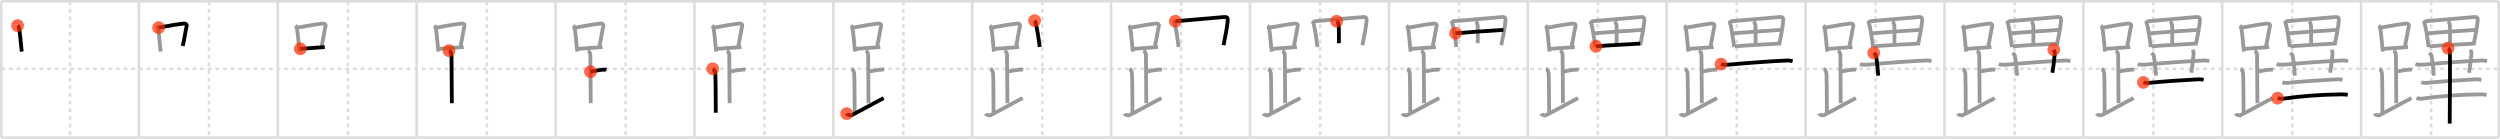 <svg width="1962px" height="109px" viewBox="0 0 1962 109" xmlns="http://www.w3.org/2000/svg" xmlns:xlink="http://www.w3.org/1999/xlink" xml:space="preserve" version="1.1"  baseProfile="full">
<line x1="1" y1="1" x2="1961" y2="1" style="stroke:#ddd;stroke-width:2" />
<line x1="1" y1="1" x2="1" y2="108" style="stroke:#ddd;stroke-width:2" />
<line x1="1" y1="108" x2="1961" y2="108" style="stroke:#ddd;stroke-width:2" />
<line x1="1961" y1="1" x2="1961" y2="108" style="stroke:#ddd;stroke-width:2" />
<line x1="109" y1="1" x2="109" y2="108" style="stroke:#ddd;stroke-width:2" />
<line x1="218" y1="1" x2="218" y2="108" style="stroke:#ddd;stroke-width:2" />
<line x1="327" y1="1" x2="327" y2="108" style="stroke:#ddd;stroke-width:2" />
<line x1="436" y1="1" x2="436" y2="108" style="stroke:#ddd;stroke-width:2" />
<line x1="545" y1="1" x2="545" y2="108" style="stroke:#ddd;stroke-width:2" />
<line x1="654" y1="1" x2="654" y2="108" style="stroke:#ddd;stroke-width:2" />
<line x1="763" y1="1" x2="763" y2="108" style="stroke:#ddd;stroke-width:2" />
<line x1="872" y1="1" x2="872" y2="108" style="stroke:#ddd;stroke-width:2" />
<line x1="981" y1="1" x2="981" y2="108" style="stroke:#ddd;stroke-width:2" />
<line x1="1090" y1="1" x2="1090" y2="108" style="stroke:#ddd;stroke-width:2" />
<line x1="1199" y1="1" x2="1199" y2="108" style="stroke:#ddd;stroke-width:2" />
<line x1="1308" y1="1" x2="1308" y2="108" style="stroke:#ddd;stroke-width:2" />
<line x1="1417" y1="1" x2="1417" y2="108" style="stroke:#ddd;stroke-width:2" />
<line x1="1526" y1="1" x2="1526" y2="108" style="stroke:#ddd;stroke-width:2" />
<line x1="1635" y1="1" x2="1635" y2="108" style="stroke:#ddd;stroke-width:2" />
<line x1="1744" y1="1" x2="1744" y2="108" style="stroke:#ddd;stroke-width:2" />
<line x1="1853" y1="1" x2="1853" y2="108" style="stroke:#ddd;stroke-width:2" />
<line x1="1" y1="54" x2="1961" y2="54" style="stroke:#ddd;stroke-width:2;stroke-dasharray:3 3" />
<line x1="55" y1="1" x2="55" y2="108" style="stroke:#ddd;stroke-width:2;stroke-dasharray:3 3" />
<line x1="164" y1="1" x2="164" y2="108" style="stroke:#ddd;stroke-width:2;stroke-dasharray:3 3" />
<line x1="273" y1="1" x2="273" y2="108" style="stroke:#ddd;stroke-width:2;stroke-dasharray:3 3" />
<line x1="382" y1="1" x2="382" y2="108" style="stroke:#ddd;stroke-width:2;stroke-dasharray:3 3" />
<line x1="491" y1="1" x2="491" y2="108" style="stroke:#ddd;stroke-width:2;stroke-dasharray:3 3" />
<line x1="600" y1="1" x2="600" y2="108" style="stroke:#ddd;stroke-width:2;stroke-dasharray:3 3" />
<line x1="709" y1="1" x2="709" y2="108" style="stroke:#ddd;stroke-width:2;stroke-dasharray:3 3" />
<line x1="818" y1="1" x2="818" y2="108" style="stroke:#ddd;stroke-width:2;stroke-dasharray:3 3" />
<line x1="927" y1="1" x2="927" y2="108" style="stroke:#ddd;stroke-width:2;stroke-dasharray:3 3" />
<line x1="1036" y1="1" x2="1036" y2="108" style="stroke:#ddd;stroke-width:2;stroke-dasharray:3 3" />
<line x1="1145" y1="1" x2="1145" y2="108" style="stroke:#ddd;stroke-width:2;stroke-dasharray:3 3" />
<line x1="1254" y1="1" x2="1254" y2="108" style="stroke:#ddd;stroke-width:2;stroke-dasharray:3 3" />
<line x1="1363" y1="1" x2="1363" y2="108" style="stroke:#ddd;stroke-width:2;stroke-dasharray:3 3" />
<line x1="1472" y1="1" x2="1472" y2="108" style="stroke:#ddd;stroke-width:2;stroke-dasharray:3 3" />
<line x1="1581" y1="1" x2="1581" y2="108" style="stroke:#ddd;stroke-width:2;stroke-dasharray:3 3" />
<line x1="1690" y1="1" x2="1690" y2="108" style="stroke:#ddd;stroke-width:2;stroke-dasharray:3 3" />
<line x1="1799" y1="1" x2="1799" y2="108" style="stroke:#ddd;stroke-width:2;stroke-dasharray:3 3" />
<line x1="1908" y1="1" x2="1908" y2="108" style="stroke:#ddd;stroke-width:2;stroke-dasharray:3 3" />
<path d="M13.78,20.1c0.34,0.3,0.69,0.54,0.84,0.91c1.18,2.93,1.66,14.23,2.47,19.49" style="fill:none;stroke:black;stroke-width:3" />
<circle cx="13.78" cy="20.1" r="5" stroke-width="0" fill="#FF2A00" opacity="0.7" />
<path d="M122.78,20.1c0.34,0.3,0.69,0.54,0.84,0.91c1.18,2.93,1.66,14.23,2.47,19.49" style="fill:none;stroke:#999;stroke-width:3" />
<path d="M124.46,21.68c8.07-1.57,15.96-2.81,19.96-3.2c1.46-0.14,2.34,0.83,2.13,1.66c-0.96,3.8-1.98,11.56-3.16,15.91" style="fill:none;stroke:black;stroke-width:3" />
<circle cx="124.46" cy="21.68" r="5" stroke-width="0" fill="#FF2A00" opacity="0.7" />
<path d="M231.78,20.1c0.34,0.3,0.69,0.54,0.84,0.91c1.18,2.93,1.66,14.23,2.47,19.49" style="fill:none;stroke:#999;stroke-width:3" />
<path d="M233.46,21.68c8.07-1.57,15.96-2.81,19.96-3.2c1.46-0.14,2.34,0.83,2.13,1.66c-0.96,3.8-1.98,11.56-3.16,15.91" style="fill:none;stroke:#999;stroke-width:3" />
<path d="M235.68,38.33c4.69-0.44,12.73-0.78,19.17-1.45" style="fill:none;stroke:black;stroke-width:3" />
<circle cx="235.68" cy="38.33" r="5" stroke-width="0" fill="#FF2A00" opacity="0.7" />
<path d="M340.78,20.1c0.34,0.3,0.69,0.54,0.84,0.91c1.18,2.93,1.66,14.23,2.47,19.49" style="fill:none;stroke:#999;stroke-width:3" />
<path d="M342.46,21.68c8.07-1.57,15.96-2.81,19.96-3.2c1.46-0.14,2.34,0.83,2.13,1.66c-0.96,3.8-1.98,11.56-3.16,15.91" style="fill:none;stroke:#999;stroke-width:3" />
<path d="M344.68,38.33c4.69-0.44,12.73-0.78,19.17-1.45" style="fill:none;stroke:#999;stroke-width:3" />
<path d="M352.37,39.74c1.09,0.5,1.96,2.23,1.96,3.25c0,5.51,0.28,28.01,0.28,38" style="fill:none;stroke:black;stroke-width:3" />
<circle cx="352.37" cy="39.74" r="5" stroke-width="0" fill="#FF2A00" opacity="0.7" />
<path d="M449.78,20.1c0.34,0.3,0.69,0.54,0.84,0.91c1.18,2.93,1.66,14.23,2.47,19.49" style="fill:none;stroke:#999;stroke-width:3" />
<path d="M451.46,21.68c8.07-1.57,15.96-2.81,19.96-3.2c1.46-0.14,2.34,0.83,2.13,1.66c-0.96,3.8-1.98,11.56-3.16,15.91" style="fill:none;stroke:#999;stroke-width:3" />
<path d="M453.68,38.33c4.69-0.44,12.73-0.78,19.17-1.45" style="fill:none;stroke:#999;stroke-width:3" />
<path d="M461.37,39.74c1.09,0.5,1.96,2.23,1.96,3.25c0,5.51,0.28,28.01,0.28,38" style="fill:none;stroke:#999;stroke-width:3" />
<path d="M463.38,56.24c3.37-0.49,5.87-1.24,9.35-1.5c1.74-0.13,2.18-0.25,3.26,0" style="fill:none;stroke:black;stroke-width:3" />
<circle cx="463.38" cy="56.24" r="5" stroke-width="0" fill="#FF2A00" opacity="0.7" />
<path d="M558.78,20.1c0.34,0.3,0.69,0.54,0.84,0.91c1.18,2.93,1.66,14.23,2.47,19.49" style="fill:none;stroke:#999;stroke-width:3" />
<path d="M560.46,21.68c8.07-1.57,15.96-2.81,19.96-3.2c1.46-0.14,2.34,0.83,2.13,1.66c-0.96,3.8-1.98,11.56-3.16,15.91" style="fill:none;stroke:#999;stroke-width:3" />
<path d="M562.68,38.33c4.69-0.44,12.73-0.78,19.17-1.45" style="fill:none;stroke:#999;stroke-width:3" />
<path d="M570.37,39.74c1.09,0.5,1.96,2.23,1.96,3.25c0,5.51,0.28,28.01,0.28,38" style="fill:none;stroke:#999;stroke-width:3" />
<path d="M572.38,56.24c3.37-0.49,5.87-1.24,9.35-1.5c1.74-0.13,2.18-0.25,3.26,0" style="fill:none;stroke:#999;stroke-width:3" />
<path d="M559.37,53.99c1.09,0.5,1.74,2.25,1.96,3.25c0.22,1,0.42,19.51,0.42,31.26" style="fill:none;stroke:black;stroke-width:3" />
<circle cx="559.37" cy="53.99" r="5" stroke-width="0" fill="#FF2A00" opacity="0.7" />
<path d="M667.78,20.1c0.34,0.3,0.69,0.54,0.84,0.91c1.18,2.93,1.66,14.23,2.47,19.49" style="fill:none;stroke:#999;stroke-width:3" />
<path d="M669.46,21.68c8.07-1.57,15.96-2.81,19.96-3.2c1.46-0.14,2.34,0.83,2.13,1.66c-0.96,3.8-1.98,11.56-3.16,15.91" style="fill:none;stroke:#999;stroke-width:3" />
<path d="M671.68,38.33c4.69-0.44,12.73-0.78,19.17-1.45" style="fill:none;stroke:#999;stroke-width:3" />
<path d="M679.37,39.74c1.09,0.5,1.96,2.23,1.96,3.25c0,5.51,0.28,28.01,0.28,38" style="fill:none;stroke:#999;stroke-width:3" />
<path d="M681.38,56.24c3.37-0.49,5.87-1.24,9.35-1.5c1.74-0.13,2.18-0.25,3.26,0" style="fill:none;stroke:#999;stroke-width:3" />
<path d="M668.37,53.99c1.09,0.5,1.74,2.25,1.96,3.25c0.22,1,0.42,19.51,0.42,31.26" style="fill:none;stroke:#999;stroke-width:3" />
<path d="M664.5,89.18c0.34,0.74,2.87,1.72,3.7,1.3c8.21-4.16,16.24-8.82,25.3-13.49" style="fill:none;stroke:black;stroke-width:3" />
<circle cx="664.5" cy="89.18" r="5" stroke-width="0" fill="#FF2A00" opacity="0.7" />
<path d="M776.78,20.1c0.34,0.3,0.69,0.54,0.84,0.91c1.18,2.93,1.66,14.23,2.47,19.49" style="fill:none;stroke:#999;stroke-width:3" />
<path d="M778.46,21.68c8.07-1.57,15.96-2.81,19.96-3.2c1.46-0.14,2.34,0.83,2.13,1.66c-0.96,3.8-1.98,11.56-3.16,15.91" style="fill:none;stroke:#999;stroke-width:3" />
<path d="M780.68,38.33c4.69-0.44,12.73-0.78,19.17-1.45" style="fill:none;stroke:#999;stroke-width:3" />
<path d="M788.37,39.74c1.09,0.5,1.96,2.23,1.96,3.25c0,5.51,0.28,28.01,0.28,38" style="fill:none;stroke:#999;stroke-width:3" />
<path d="M790.38,56.24c3.37-0.49,5.87-1.24,9.35-1.5c1.74-0.13,2.18-0.25,3.26,0" style="fill:none;stroke:#999;stroke-width:3" />
<path d="M777.37,53.99c1.09,0.5,1.74,2.25,1.96,3.25c0.22,1,0.42,19.51,0.42,31.26" style="fill:none;stroke:#999;stroke-width:3" />
<path d="M773.5,89.18c0.34,0.74,2.87,1.72,3.7,1.3c8.21-4.16,16.24-8.82,25.3-13.49" style="fill:none;stroke:#999;stroke-width:3" />
<path d="M811.96,16.19c0.3,0.35,0.31,0.6,0.48,1.04c1.37,3.65,2.67,12.85,3.52,19.65" style="fill:none;stroke:black;stroke-width:3" />
<circle cx="811.96" cy="16.19" r="5" stroke-width="0" fill="#FF2A00" opacity="0.7" />
<path d="M885.78,20.1c0.34,0.3,0.69,0.54,0.84,0.91c1.18,2.93,1.66,14.23,2.47,19.49" style="fill:none;stroke:#999;stroke-width:3" />
<path d="M887.46,21.68c8.07-1.57,15.96-2.81,19.96-3.2c1.46-0.14,2.34,0.83,2.13,1.66c-0.96,3.8-1.98,11.56-3.16,15.91" style="fill:none;stroke:#999;stroke-width:3" />
<path d="M889.68,38.33c4.69-0.44,12.73-0.78,19.17-1.45" style="fill:none;stroke:#999;stroke-width:3" />
<path d="M897.37,39.74c1.09,0.5,1.96,2.23,1.96,3.25c0,5.51,0.28,28.01,0.28,38" style="fill:none;stroke:#999;stroke-width:3" />
<path d="M899.38,56.24c3.37-0.49,5.87-1.24,9.35-1.5c1.74-0.13,2.18-0.25,3.26,0" style="fill:none;stroke:#999;stroke-width:3" />
<path d="M886.37,53.99c1.09,0.5,1.74,2.25,1.96,3.25c0.22,1,0.42,19.51,0.42,31.26" style="fill:none;stroke:#999;stroke-width:3" />
<path d="M882.5,89.18c0.34,0.74,2.87,1.72,3.7,1.3c8.21-4.16,16.24-8.82,25.3-13.49" style="fill:none;stroke:#999;stroke-width:3" />
<path d="M920.96,16.19c0.3,0.35,0.31,0.6,0.48,1.04c1.37,3.65,2.67,12.85,3.52,19.65" style="fill:none;stroke:#999;stroke-width:3" />
<path d="M922.38,16.68c10.64-0.92,30.01-2.52,37.96-3.28c2.92-0.28,3.33,0.66,3.14,3.1c-0.29,3.72-1.91,12.84-3.24,18.98" style="fill:none;stroke:black;stroke-width:3" />
<circle cx="922.38" cy="16.68" r="5" stroke-width="0" fill="#FF2A00" opacity="0.7" />
<path d="M994.78,20.1c0.34,0.3,0.69,0.54,0.84,0.91c1.18,2.93,1.66,14.23,2.47,19.49" style="fill:none;stroke:#999;stroke-width:3" />
<path d="M996.46,21.68c8.07-1.57,15.96-2.81,19.96-3.2c1.46-0.14,2.34,0.83,2.13,1.66c-0.96,3.8-1.98,11.56-3.16,15.91" style="fill:none;stroke:#999;stroke-width:3" />
<path d="M998.68,38.33c4.69-0.44,12.73-0.78,19.17-1.45" style="fill:none;stroke:#999;stroke-width:3" />
<path d="M1006.37,39.74c1.09,0.5,1.96,2.23,1.96,3.25c0,5.51,0.28,28.01,0.28,38" style="fill:none;stroke:#999;stroke-width:3" />
<path d="M1008.38,56.24c3.37-0.49,5.87-1.24,9.35-1.5c1.74-0.13,2.18-0.25,3.26,0" style="fill:none;stroke:#999;stroke-width:3" />
<path d="M995.37,53.99c1.09,0.5,1.74,2.25,1.96,3.25c0.22,1,0.42,19.51,0.42,31.26" style="fill:none;stroke:#999;stroke-width:3" />
<path d="M991.5,89.18c0.34,0.74,2.87,1.72,3.7,1.3c8.21-4.16,16.24-8.82,25.3-13.49" style="fill:none;stroke:#999;stroke-width:3" />
<path d="M1029.96,16.19c0.3,0.35,0.31,0.6,0.48,1.04c1.37,3.65,2.67,12.85,3.52,19.65" style="fill:none;stroke:#999;stroke-width:3" />
<path d="M1031.38,16.68c10.64-0.92,30.01-2.52,37.96-3.28c2.92-0.28,3.33,0.66,3.14,3.1c-0.29,3.72-1.91,12.84-3.24,18.98" style="fill:none;stroke:#999;stroke-width:3" />
<path d="M1049.05,16.68c0.95,0.57,1.61,2.61,1.64,3.57c0.19,5.21,0.05,11,0.05,13.67" style="fill:none;stroke:black;stroke-width:3" />
<circle cx="1049.05" cy="16.68" r="5" stroke-width="0" fill="#FF2A00" opacity="0.7" />
<path d="M1103.78,20.1c0.34,0.3,0.69,0.54,0.84,0.91c1.18,2.93,1.66,14.23,2.47,19.49" style="fill:none;stroke:#999;stroke-width:3" />
<path d="M1105.46,21.68c8.07-1.57,15.96-2.81,19.96-3.2c1.46-0.14,2.34,0.83,2.13,1.66c-0.96,3.8-1.98,11.56-3.16,15.91" style="fill:none;stroke:#999;stroke-width:3" />
<path d="M1107.68,38.33c4.69-0.44,12.73-0.78,19.17-1.45" style="fill:none;stroke:#999;stroke-width:3" />
<path d="M1115.37,39.74c1.09,0.5,1.96,2.23,1.96,3.25c0,5.51,0.28,28.01,0.28,38" style="fill:none;stroke:#999;stroke-width:3" />
<path d="M1117.38,56.24c3.37-0.49,5.87-1.24,9.35-1.5c1.74-0.13,2.18-0.25,3.26,0" style="fill:none;stroke:#999;stroke-width:3" />
<path d="M1104.37,53.99c1.09,0.5,1.74,2.25,1.96,3.25c0.22,1,0.42,19.51,0.42,31.26" style="fill:none;stroke:#999;stroke-width:3" />
<path d="M1100.5,89.18c0.34,0.74,2.87,1.72,3.7,1.3c8.21-4.16,16.24-8.82,25.3-13.49" style="fill:none;stroke:#999;stroke-width:3" />
<path d="M1138.96,16.19c0.3,0.35,0.31,0.6,0.48,1.04c1.37,3.65,2.67,12.85,3.52,19.65" style="fill:none;stroke:#999;stroke-width:3" />
<path d="M1140.38,16.68c10.64-0.92,30.01-2.52,37.96-3.28c2.92-0.28,3.33,0.66,3.14,3.1c-0.29,3.72-1.91,12.84-3.24,18.98" style="fill:none;stroke:#999;stroke-width:3" />
<path d="M1158.05,16.68c0.95,0.57,1.61,2.61,1.64,3.57c0.19,5.21,0.05,11,0.05,13.67" style="fill:none;stroke:#999;stroke-width:3" />
<path d="M1142.37,26.1c3.47-0.36,34.68-2.53,37.54-2.67" style="fill:none;stroke:black;stroke-width:3" />
<circle cx="1142.37" cy="26.1" r="5" stroke-width="0" fill="#FF2A00" opacity="0.7" />
<path d="M1212.78,20.1c0.34,0.3,0.69,0.54,0.84,0.91c1.18,2.93,1.66,14.23,2.47,19.49" style="fill:none;stroke:#999;stroke-width:3" />
<path d="M1214.46,21.68c8.07-1.57,15.96-2.81,19.96-3.2c1.46-0.14,2.34,0.83,2.13,1.66c-0.96,3.8-1.98,11.56-3.16,15.91" style="fill:none;stroke:#999;stroke-width:3" />
<path d="M1216.68,38.33c4.69-0.44,12.73-0.78,19.17-1.45" style="fill:none;stroke:#999;stroke-width:3" />
<path d="M1224.37,39.74c1.09,0.5,1.96,2.23,1.96,3.25c0,5.51,0.28,28.01,0.28,38" style="fill:none;stroke:#999;stroke-width:3" />
<path d="M1226.38,56.24c3.37-0.49,5.87-1.24,9.35-1.5c1.74-0.13,2.18-0.25,3.26,0" style="fill:none;stroke:#999;stroke-width:3" />
<path d="M1213.37,53.99c1.09,0.5,1.74,2.25,1.96,3.25c0.22,1,0.42,19.51,0.42,31.26" style="fill:none;stroke:#999;stroke-width:3" />
<path d="M1209.5,89.18c0.34,0.74,2.87,1.72,3.7,1.3c8.21-4.16,16.24-8.82,25.3-13.49" style="fill:none;stroke:#999;stroke-width:3" />
<path d="M1247.96,16.19c0.3,0.35,0.31,0.6,0.48,1.04c1.37,3.65,2.67,12.85,3.52,19.65" style="fill:none;stroke:#999;stroke-width:3" />
<path d="M1249.38,16.68c10.64-0.92,30.01-2.52,37.96-3.28c2.92-0.28,3.33,0.66,3.14,3.1c-0.29,3.72-1.91,12.84-3.24,18.98" style="fill:none;stroke:#999;stroke-width:3" />
<path d="M1267.05,16.68c0.95,0.57,1.61,2.61,1.64,3.57c0.19,5.21,0.05,11,0.05,13.67" style="fill:none;stroke:#999;stroke-width:3" />
<path d="M1251.37,26.1c3.47-0.36,34.68-2.53,37.54-2.67" style="fill:none;stroke:#999;stroke-width:3" />
<path d="M1252.5,36.38c8.76-0.81,24.16-1.52,34.74-2.16" style="fill:none;stroke:black;stroke-width:3" />
<circle cx="1252.5" cy="36.38" r="5" stroke-width="0" fill="#FF2A00" opacity="0.7" />
<path d="M1321.78,20.1c0.34,0.3,0.69,0.54,0.84,0.91c1.18,2.93,1.66,14.23,2.47,19.49" style="fill:none;stroke:#999;stroke-width:3" />
<path d="M1323.46,21.68c8.07-1.57,15.96-2.81,19.96-3.2c1.46-0.14,2.34,0.83,2.13,1.66c-0.96,3.8-1.98,11.56-3.16,15.91" style="fill:none;stroke:#999;stroke-width:3" />
<path d="M1325.68,38.33c4.69-0.44,12.73-0.78,19.17-1.45" style="fill:none;stroke:#999;stroke-width:3" />
<path d="M1333.37,39.74c1.09,0.5,1.96,2.23,1.96,3.25c0,5.51,0.28,28.01,0.28,38" style="fill:none;stroke:#999;stroke-width:3" />
<path d="M1335.38,56.24c3.37-0.49,5.87-1.24,9.35-1.5c1.74-0.13,2.18-0.25,3.26,0" style="fill:none;stroke:#999;stroke-width:3" />
<path d="M1322.37,53.99c1.09,0.5,1.74,2.25,1.96,3.25c0.22,1,0.42,19.51,0.42,31.26" style="fill:none;stroke:#999;stroke-width:3" />
<path d="M1318.5,89.18c0.34,0.74,2.87,1.72,3.7,1.3c8.21-4.16,16.24-8.82,25.3-13.49" style="fill:none;stroke:#999;stroke-width:3" />
<path d="M1356.96,16.19c0.3,0.35,0.31,0.6,0.48,1.04c1.37,3.65,2.67,12.85,3.52,19.65" style="fill:none;stroke:#999;stroke-width:3" />
<path d="M1358.38,16.68c10.64-0.92,30.01-2.52,37.96-3.28c2.92-0.28,3.33,0.66,3.14,3.1c-0.29,3.72-1.91,12.84-3.24,18.98" style="fill:none;stroke:#999;stroke-width:3" />
<path d="M1376.05,16.68c0.95,0.57,1.61,2.61,1.64,3.57c0.19,5.21,0.05,11,0.05,13.67" style="fill:none;stroke:#999;stroke-width:3" />
<path d="M1360.37,26.1c3.47-0.36,34.68-2.53,37.54-2.67" style="fill:none;stroke:#999;stroke-width:3" />
<path d="M1361.5,36.38c8.76-0.81,24.16-1.52,34.74-2.16" style="fill:none;stroke:#999;stroke-width:3" />
<path d="M1350.64,50.31c1.37,0.49,3.89,0.62,5.26,0.49C1370.5,49.45,1390.25,48,1402.06,47.5c2.28-0.1,3.66,0.24,4.8,0.48" style="fill:none;stroke:black;stroke-width:3" />
<circle cx="1350.64" cy="50.31" r="5" stroke-width="0" fill="#FF2A00" opacity="0.7" />
<path d="M1430.78,20.1c0.34,0.3,0.69,0.54,0.84,0.91c1.18,2.93,1.66,14.23,2.47,19.49" style="fill:none;stroke:#999;stroke-width:3" />
<path d="M1432.46,21.68c8.07-1.57,15.96-2.81,19.96-3.2c1.46-0.14,2.34,0.83,2.13,1.66c-0.96,3.8-1.98,11.56-3.16,15.91" style="fill:none;stroke:#999;stroke-width:3" />
<path d="M1434.68,38.33c4.69-0.44,12.73-0.78,19.17-1.45" style="fill:none;stroke:#999;stroke-width:3" />
<path d="M1442.37,39.74c1.09,0.5,1.96,2.23,1.96,3.25c0,5.51,0.28,28.01,0.28,38" style="fill:none;stroke:#999;stroke-width:3" />
<path d="M1444.38,56.24c3.37-0.49,5.87-1.24,9.35-1.5c1.74-0.13,2.18-0.25,3.26,0" style="fill:none;stroke:#999;stroke-width:3" />
<path d="M1431.37,53.99c1.09,0.5,1.74,2.25,1.96,3.25c0.22,1,0.42,19.51,0.42,31.26" style="fill:none;stroke:#999;stroke-width:3" />
<path d="M1427.5,89.18c0.34,0.74,2.87,1.72,3.7,1.3c8.21-4.16,16.24-8.82,25.3-13.49" style="fill:none;stroke:#999;stroke-width:3" />
<path d="M1465.96,16.19c0.3,0.35,0.31,0.6,0.48,1.04c1.37,3.65,2.67,12.85,3.52,19.65" style="fill:none;stroke:#999;stroke-width:3" />
<path d="M1467.38,16.68c10.64-0.92,30.01-2.52,37.96-3.28c2.92-0.28,3.33,0.66,3.14,3.1c-0.29,3.72-1.91,12.84-3.24,18.98" style="fill:none;stroke:#999;stroke-width:3" />
<path d="M1485.05,16.68c0.95,0.57,1.61,2.61,1.64,3.57c0.19,5.21,0.05,11,0.05,13.67" style="fill:none;stroke:#999;stroke-width:3" />
<path d="M1469.37,26.1c3.47-0.36,34.68-2.53,37.54-2.67" style="fill:none;stroke:#999;stroke-width:3" />
<path d="M1470.5,36.38c8.76-0.81,24.16-1.52,34.74-2.16" style="fill:none;stroke:#999;stroke-width:3" />
<path d="M1459.64,50.31c1.37,0.49,3.89,0.62,5.26,0.49C1479.5,49.45,1499.25,48,1511.06,47.5c2.28-0.1,3.66,0.24,4.8,0.48" style="fill:none;stroke:#999;stroke-width:3" />
<path d="M1470.49,41.52c1.23,1.11,1.63,1.44,1.76,2.12c1.23,6.37,1.46,13.42,1.81,15.73" style="fill:none;stroke:black;stroke-width:3" />
<circle cx="1470.49" cy="41.52" r="5" stroke-width="0" fill="#FF2A00" opacity="0.7" />
<path d="M1539.78,20.1c0.34,0.3,0.69,0.54,0.84,0.91c1.18,2.93,1.66,14.23,2.47,19.49" style="fill:none;stroke:#999;stroke-width:3" />
<path d="M1541.46,21.68c8.07-1.57,15.96-2.81,19.96-3.2c1.46-0.14,2.34,0.83,2.13,1.66c-0.96,3.8-1.98,11.56-3.16,15.91" style="fill:none;stroke:#999;stroke-width:3" />
<path d="M1543.68,38.33c4.69-0.44,12.73-0.78,19.17-1.45" style="fill:none;stroke:#999;stroke-width:3" />
<path d="M1551.37,39.74c1.09,0.5,1.96,2.23,1.96,3.25c0,5.51,0.28,28.01,0.28,38" style="fill:none;stroke:#999;stroke-width:3" />
<path d="M1553.38,56.24c3.37-0.49,5.87-1.24,9.35-1.5c1.74-0.13,2.18-0.25,3.26,0" style="fill:none;stroke:#999;stroke-width:3" />
<path d="M1540.37,53.99c1.09,0.5,1.74,2.25,1.96,3.25c0.22,1,0.42,19.51,0.42,31.26" style="fill:none;stroke:#999;stroke-width:3" />
<path d="M1536.5,89.18c0.34,0.74,2.87,1.72,3.7,1.3c8.21-4.16,16.24-8.82,25.3-13.49" style="fill:none;stroke:#999;stroke-width:3" />
<path d="M1574.96,16.19c0.3,0.35,0.31,0.6,0.48,1.04c1.37,3.65,2.67,12.85,3.52,19.65" style="fill:none;stroke:#999;stroke-width:3" />
<path d="M1576.38,16.68c10.64-0.92,30.01-2.52,37.96-3.28c2.92-0.28,3.33,0.66,3.14,3.1c-0.29,3.72-1.91,12.84-3.24,18.98" style="fill:none;stroke:#999;stroke-width:3" />
<path d="M1594.05,16.68c0.95,0.57,1.61,2.61,1.64,3.57c0.19,5.21,0.05,11,0.05,13.67" style="fill:none;stroke:#999;stroke-width:3" />
<path d="M1578.37,26.1c3.47-0.36,34.68-2.53,37.54-2.67" style="fill:none;stroke:#999;stroke-width:3" />
<path d="M1579.5,36.38c8.76-0.81,24.16-1.52,34.74-2.16" style="fill:none;stroke:#999;stroke-width:3" />
<path d="M1568.64,50.31c1.37,0.49,3.89,0.62,5.26,0.49C1588.5,49.45,1608.25,48,1620.06,47.5c2.28-0.1,3.66,0.24,4.8,0.48" style="fill:none;stroke:#999;stroke-width:3" />
<path d="M1579.49,41.52c1.23,1.11,1.63,1.44,1.76,2.12c1.23,6.37,1.46,13.42,1.81,15.73" style="fill:none;stroke:#999;stroke-width:3" />
<path d="M1611.78,39.01c0.48,0.99,0.91,2.07,0.77,3.36c-0.58,5.18-0.79,8.63-1.85,14.72" style="fill:none;stroke:black;stroke-width:3" />
<circle cx="1611.78" cy="39.01" r="5" stroke-width="0" fill="#FF2A00" opacity="0.7" />
<path d="M1648.78,20.1c0.34,0.3,0.69,0.54,0.84,0.91c1.18,2.93,1.66,14.23,2.47,19.49" style="fill:none;stroke:#999;stroke-width:3" />
<path d="M1650.46,21.68c8.07-1.57,15.96-2.81,19.96-3.2c1.46-0.14,2.34,0.83,2.13,1.66c-0.96,3.8-1.98,11.56-3.16,15.91" style="fill:none;stroke:#999;stroke-width:3" />
<path d="M1652.68,38.33c4.69-0.44,12.73-0.78,19.17-1.45" style="fill:none;stroke:#999;stroke-width:3" />
<path d="M1660.37,39.74c1.09,0.5,1.96,2.23,1.96,3.25c0,5.51,0.28,28.01,0.28,38" style="fill:none;stroke:#999;stroke-width:3" />
<path d="M1662.38,56.24c3.37-0.49,5.87-1.24,9.35-1.5c1.74-0.13,2.18-0.25,3.26,0" style="fill:none;stroke:#999;stroke-width:3" />
<path d="M1649.37,53.99c1.09,0.5,1.74,2.25,1.96,3.25c0.22,1,0.42,19.51,0.42,31.26" style="fill:none;stroke:#999;stroke-width:3" />
<path d="M1645.5,89.18c0.34,0.74,2.87,1.72,3.7,1.3c8.21-4.16,16.24-8.82,25.3-13.49" style="fill:none;stroke:#999;stroke-width:3" />
<path d="M1683.96,16.19c0.3,0.35,0.31,0.6,0.48,1.04c1.37,3.65,2.67,12.85,3.52,19.65" style="fill:none;stroke:#999;stroke-width:3" />
<path d="M1685.38,16.68c10.64-0.92,30.01-2.52,37.96-3.28c2.92-0.28,3.33,0.66,3.14,3.1c-0.29,3.72-1.91,12.84-3.24,18.98" style="fill:none;stroke:#999;stroke-width:3" />
<path d="M1703.05,16.68c0.95,0.57,1.61,2.61,1.64,3.57c0.19,5.21,0.05,11,0.05,13.67" style="fill:none;stroke:#999;stroke-width:3" />
<path d="M1687.37,26.1c3.47-0.36,34.68-2.53,37.54-2.67" style="fill:none;stroke:#999;stroke-width:3" />
<path d="M1688.5,36.38c8.76-0.81,24.16-1.52,34.74-2.16" style="fill:none;stroke:#999;stroke-width:3" />
<path d="M1677.64,50.31c1.37,0.49,3.89,0.62,5.26,0.49C1697.5,49.45,1717.25,48,1729.06,47.5c2.28-0.1,3.66,0.24,4.8,0.48" style="fill:none;stroke:#999;stroke-width:3" />
<path d="M1688.49,41.52c1.23,1.11,1.63,1.44,1.76,2.12c1.23,6.37,1.46,13.42,1.81,15.73" style="fill:none;stroke:#999;stroke-width:3" />
<path d="M1720.78,39.01c0.48,0.99,0.91,2.07,0.77,3.36c-0.58,5.18-0.79,8.63-1.85,14.72" style="fill:none;stroke:#999;stroke-width:3" />
<path d="M1682.16,64.68c1.29,0.39,2.79,0.52,4.07,0.39c12.83-1.27,24.76-2.05,38.67-2.81c2.14-0.12,3.43,0.19,4.5,0.39" style="fill:none;stroke:black;stroke-width:3" />
<circle cx="1682.16" cy="64.68" r="5" stroke-width="0" fill="#FF2A00" opacity="0.7" />
<path d="M1757.78,20.1c0.34,0.3,0.69,0.54,0.84,0.91c1.18,2.93,1.66,14.23,2.47,19.49" style="fill:none;stroke:#999;stroke-width:3" />
<path d="M1759.46,21.68c8.07-1.57,15.96-2.81,19.96-3.2c1.46-0.14,2.34,0.83,2.13,1.66c-0.96,3.8-1.98,11.56-3.16,15.91" style="fill:none;stroke:#999;stroke-width:3" />
<path d="M1761.68,38.33c4.69-0.44,12.73-0.78,19.17-1.45" style="fill:none;stroke:#999;stroke-width:3" />
<path d="M1769.37,39.74c1.09,0.5,1.96,2.23,1.96,3.25c0,5.51,0.28,28.01,0.28,38" style="fill:none;stroke:#999;stroke-width:3" />
<path d="M1771.38,56.24c3.37-0.49,5.87-1.24,9.35-1.5c1.74-0.13,2.18-0.25,3.26,0" style="fill:none;stroke:#999;stroke-width:3" />
<path d="M1758.37,53.99c1.09,0.5,1.74,2.25,1.96,3.25c0.22,1,0.42,19.51,0.42,31.26" style="fill:none;stroke:#999;stroke-width:3" />
<path d="M1754.5,89.18c0.34,0.74,2.87,1.72,3.7,1.3c8.21-4.16,16.24-8.82,25.3-13.49" style="fill:none;stroke:#999;stroke-width:3" />
<path d="M1792.96,16.19c0.3,0.35,0.31,0.6,0.48,1.04c1.37,3.65,2.67,12.85,3.52,19.65" style="fill:none;stroke:#999;stroke-width:3" />
<path d="M1794.38,16.68c10.64-0.92,30.01-2.52,37.96-3.28c2.92-0.28,3.33,0.66,3.14,3.1c-0.29,3.72-1.91,12.84-3.24,18.98" style="fill:none;stroke:#999;stroke-width:3" />
<path d="M1812.05,16.68c0.95,0.57,1.61,2.61,1.64,3.57c0.19,5.21,0.05,11,0.05,13.67" style="fill:none;stroke:#999;stroke-width:3" />
<path d="M1796.37,26.1c3.47-0.36,34.68-2.53,37.54-2.67" style="fill:none;stroke:#999;stroke-width:3" />
<path d="M1797.5,36.38c8.76-0.81,24.16-1.52,34.74-2.16" style="fill:none;stroke:#999;stroke-width:3" />
<path d="M1786.64,50.31c1.37,0.49,3.89,0.62,5.26,0.49C1806.5,49.45,1826.25,48,1838.06,47.5c2.28-0.1,3.66,0.24,4.8,0.48" style="fill:none;stroke:#999;stroke-width:3" />
<path d="M1797.49,41.52c1.23,1.11,1.63,1.44,1.76,2.12c1.23,6.37,1.46,13.42,1.81,15.73" style="fill:none;stroke:#999;stroke-width:3" />
<path d="M1829.78,39.01c0.48,0.99,0.91,2.07,0.77,3.36c-0.58,5.18-0.79,8.63-1.85,14.72" style="fill:none;stroke:#999;stroke-width:3" />
<path d="M1791.16,64.68c1.29,0.39,2.79,0.52,4.07,0.39c12.83-1.27,24.76-2.05,38.67-2.81c2.14-0.12,3.43,0.19,4.5,0.39" style="fill:none;stroke:#999;stroke-width:3" />
<path d="M1787.45,77.02c1.44,0.39,3.14,0.59,4.56,0.39c13.73-1.92,28.23-3.17,45.46-3.35c2.4-0.03,3.85,0.19,5.04,0.38" style="fill:none;stroke:black;stroke-width:3" />
<circle cx="1787.45" cy="77.02" r="5" stroke-width="0" fill="#FF2A00" opacity="0.7" />
<path d="M1866.78,20.1c0.34,0.3,0.69,0.54,0.84,0.91c1.18,2.93,1.66,14.23,2.47,19.49" style="fill:none;stroke:#999;stroke-width:3" />
<path d="M1868.46,21.68c8.07-1.57,15.96-2.81,19.96-3.2c1.46-0.14,2.34,0.83,2.13,1.66c-0.96,3.8-1.98,11.56-3.16,15.91" style="fill:none;stroke:#999;stroke-width:3" />
<path d="M1870.68,38.33c4.69-0.44,12.73-0.78,19.17-1.45" style="fill:none;stroke:#999;stroke-width:3" />
<path d="M1878.37,39.74c1.09,0.5,1.96,2.23,1.96,3.25c0,5.51,0.28,28.01,0.28,38" style="fill:none;stroke:#999;stroke-width:3" />
<path d="M1880.38,56.24c3.37-0.49,5.87-1.24,9.35-1.5c1.74-0.13,2.18-0.25,3.26,0" style="fill:none;stroke:#999;stroke-width:3" />
<path d="M1867.37,53.99c1.09,0.5,1.74,2.25,1.96,3.25c0.22,1,0.42,19.51,0.42,31.26" style="fill:none;stroke:#999;stroke-width:3" />
<path d="M1863.5,89.18c0.34,0.74,2.87,1.72,3.7,1.3c8.21-4.16,16.24-8.82,25.3-13.49" style="fill:none;stroke:#999;stroke-width:3" />
<path d="M1901.96,16.19c0.3,0.35,0.31,0.6,0.48,1.04c1.37,3.65,2.67,12.85,3.52,19.65" style="fill:none;stroke:#999;stroke-width:3" />
<path d="M1903.38,16.68c10.64-0.92,30.01-2.52,37.96-3.28c2.92-0.28,3.33,0.66,3.14,3.1c-0.29,3.72-1.91,12.84-3.24,18.98" style="fill:none;stroke:#999;stroke-width:3" />
<path d="M1921.05,16.68c0.95,0.57,1.61,2.61,1.64,3.57c0.19,5.21,0.05,11,0.05,13.67" style="fill:none;stroke:#999;stroke-width:3" />
<path d="M1905.37,26.1c3.47-0.36,34.68-2.53,37.54-2.67" style="fill:none;stroke:#999;stroke-width:3" />
<path d="M1906.5,36.38c8.76-0.81,24.16-1.52,34.74-2.16" style="fill:none;stroke:#999;stroke-width:3" />
<path d="M1895.64,50.31c1.37,0.49,3.89,0.62,5.26,0.49C1915.5,49.45,1935.25,48,1947.06,47.5c2.28-0.1,3.66,0.24,4.8,0.48" style="fill:none;stroke:#999;stroke-width:3" />
<path d="M1906.49,41.52c1.23,1.11,1.63,1.44,1.76,2.12c1.23,6.37,1.46,13.42,1.81,15.73" style="fill:none;stroke:#999;stroke-width:3" />
<path d="M1938.78,39.01c0.48,0.99,0.91,2.07,0.77,3.36c-0.58,5.18-0.79,8.63-1.85,14.72" style="fill:none;stroke:#999;stroke-width:3" />
<path d="M1900.16,64.68c1.29,0.39,2.79,0.52,4.07,0.39c12.83-1.27,24.76-2.05,38.67-2.81c2.14-0.12,3.43,0.19,4.5,0.39" style="fill:none;stroke:#999;stroke-width:3" />
<path d="M1896.45,77.02c1.44,0.39,3.14,0.59,4.56,0.39c13.73-1.92,28.23-3.17,45.46-3.35c2.4-0.03,3.85,0.19,5.04,0.38" style="fill:none;stroke:#999;stroke-width:3" />
<path d="M1921.24,37.78c0.81,0.46,1.29,2.05,1.45,2.96c0.16,0.91,0,50.57-0.16,56.26" style="fill:none;stroke:black;stroke-width:3" />
<circle cx="1921.24" cy="37.78" r="5" stroke-width="0" fill="#FF2A00" opacity="0.7" />
</svg>